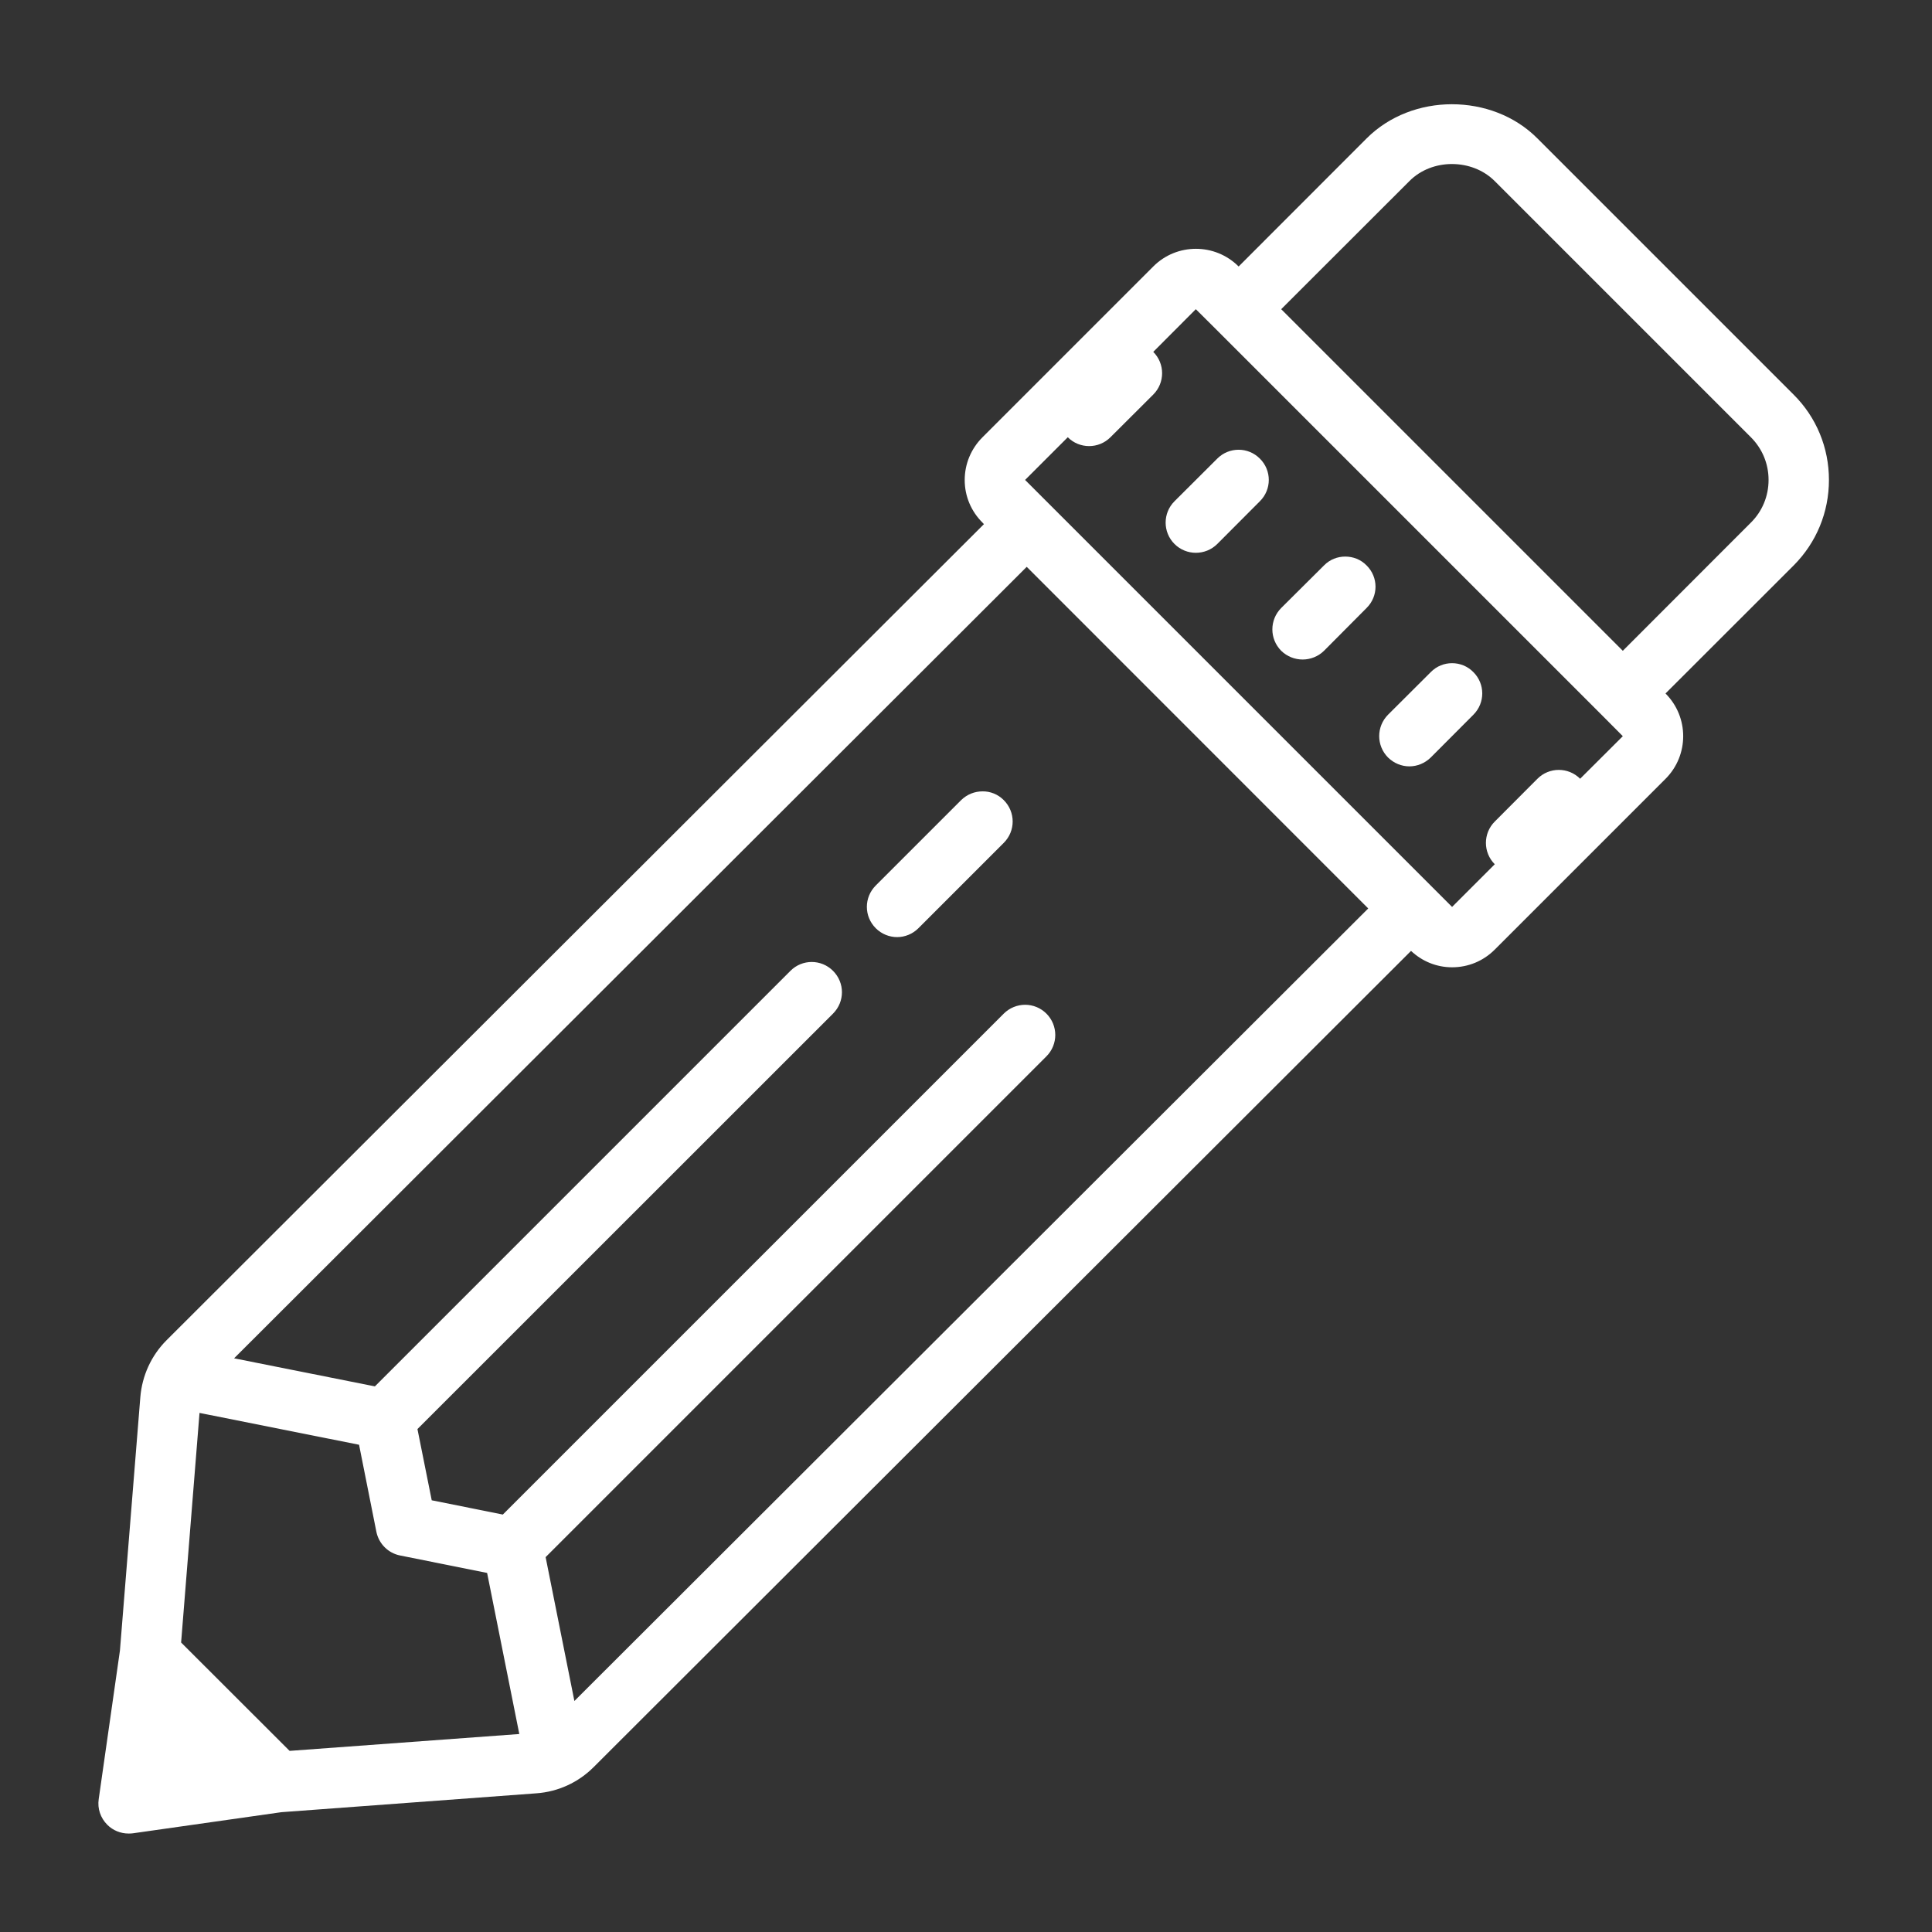 <svg xmlns="http://www.w3.org/2000/svg" x="0px" y="0px"
width="128" height="128"
viewBox="0 0 192 192"
style=" fill:#000000;"><rect x="0" y="0" width="192" height="192" fill="#333333" stroke="none"/><g fill="none" fill-rule="nonzero" stroke="none" stroke-width="1" stroke-linecap="butt" stroke-linejoin="miter" stroke-miterlimit="10" stroke-dasharray="" stroke-dashoffset="0" font-family="none" font-weight="none" font-size="none" text-anchor="none" style="mix-blend-mode: normal"><path d="M0,192v-192h192v192z" fill="none"></path><g fill="#ffffff"><g id="surface1"><path d="M144.293,10.359c-3.105,0 -6.211,1.125 -8.484,3.398l-12.715,12.727c-2.344,-2.344 -6.152,-2.344 -8.484,0l-16.969,16.969c-1.137,1.137 -1.77,2.648 -1.77,4.254c0,1.594 0.633,3.105 1.77,4.23l0.141,0.152l-81.234,81.105c-1.512,1.512 -2.426,3.516 -2.602,5.648l-2.027,25.184l-2.109,14.766c-0.141,0.938 0.176,1.875 0.855,2.555c0.562,0.562 1.324,0.867 2.109,0.867c0.152,0 0.293,0 0.434,-0.023l14.754,-2.098l25.336,-1.875c2.156,-0.152 4.172,-1.078 5.695,-2.602l81.234,-81.117c1.113,1.043 2.543,1.629 4.078,1.629c1.605,0 3.105,-0.621 4.242,-1.758l16.969,-16.969c2.344,-2.344 2.344,-6.141 0,-8.484l12.738,-12.727c2.262,-2.273 3.504,-5.285 3.504,-8.496c0,-3.199 -1.242,-6.223 -3.516,-8.484l-25.453,-25.453c-2.262,-2.273 -5.379,-3.398 -8.496,-3.398zM144.293,16.301c1.559,0 3.117,0.562 4.254,1.699l25.453,25.453c1.137,1.137 1.758,2.637 1.758,4.242c0,1.605 -0.621,3.117 -1.758,4.242l-12.727,12.738l-33.949,-33.949l12.738,-12.727c1.125,-1.137 2.684,-1.699 4.23,-1.699zM118.84,30.727l2.133,2.121l38.18,38.18l2.121,2.133l-4.242,4.23c-1.172,-1.172 -3.07,-1.172 -4.242,0l-4.242,4.254c-1.172,1.172 -1.172,3.07 0,4.242l-4.242,4.242l-42.434,-42.434l4.242,-4.242c0.586,0.586 1.348,0.879 2.121,0.879c0.773,0 1.535,-0.293 2.121,-0.879l4.254,-4.242c1.172,-1.172 1.172,-3.07 0,-4.242zM123.094,44.695c-0.773,0 -1.535,0.293 -2.121,0.879l-4.254,4.242c-1.172,1.172 -1.172,3.07 0,4.242c0.586,0.586 1.359,0.879 2.121,0.879c0.773,0 1.547,-0.293 2.133,-0.879l4.23,-4.242c1.184,-1.172 1.184,-3.07 0,-4.242c-0.586,-0.586 -1.348,-0.879 -2.109,-0.879zM133.688,55.312c-0.762,0 -1.523,0.281 -2.109,0.879l-4.254,4.23c-1.172,1.184 -1.172,3.07 0,4.254c0.586,0.574 1.359,0.867 2.133,0.867c0.762,0 1.535,-0.293 2.121,-0.867l4.23,-4.254c1.184,-1.172 1.184,-3.059 0,-4.23c-0.586,-0.598 -1.348,-0.879 -2.121,-0.879zM102.035,56.332l33.938,33.949l-78.891,78.762l-2.859,-14.297l49.77,-49.77c1.172,-1.172 1.172,-3.07 0,-4.242c-1.172,-1.172 -3.059,-1.172 -4.242,0l-49.781,49.781l-7.066,-1.418l-1.418,-7.078l41.297,-41.285c1.184,-1.184 1.184,-3.07 0,-4.254c-1.172,-1.172 -3.059,-1.172 -4.23,0l-41.297,41.297l-13.992,-2.789zM144.305,65.906c-0.773,0 -1.535,0.293 -2.121,0.891l-4.242,4.23c-1.172,1.184 -1.172,3.07 0,4.254c0.586,0.574 1.348,0.879 2.121,0.879c0.773,0 1.535,-0.305 2.121,-0.879l4.242,-4.254c1.172,-1.172 1.172,-3.059 0,-4.23c-0.586,-0.598 -1.348,-0.891 -2.121,-0.891zM97.641,78.645c-0.773,0 -1.535,0.293 -2.121,0.867l-8.484,8.484c-1.184,1.184 -1.184,3.07 0,4.254c0.574,0.574 1.348,0.879 2.121,0.879c0.762,0 1.535,-0.305 2.109,-0.879l8.484,-8.484c1.184,-1.184 1.184,-3.07 0,-4.254c-0.586,-0.586 -1.348,-0.879 -2.109,-0.867zM19.828,140.414l15.855,3.164l1.723,8.66c0.246,1.184 1.172,2.109 2.355,2.344l8.648,1.734l3.199,16.008l-22.828,1.676l-10.781,-10.77z"></path></g></g></g></svg>